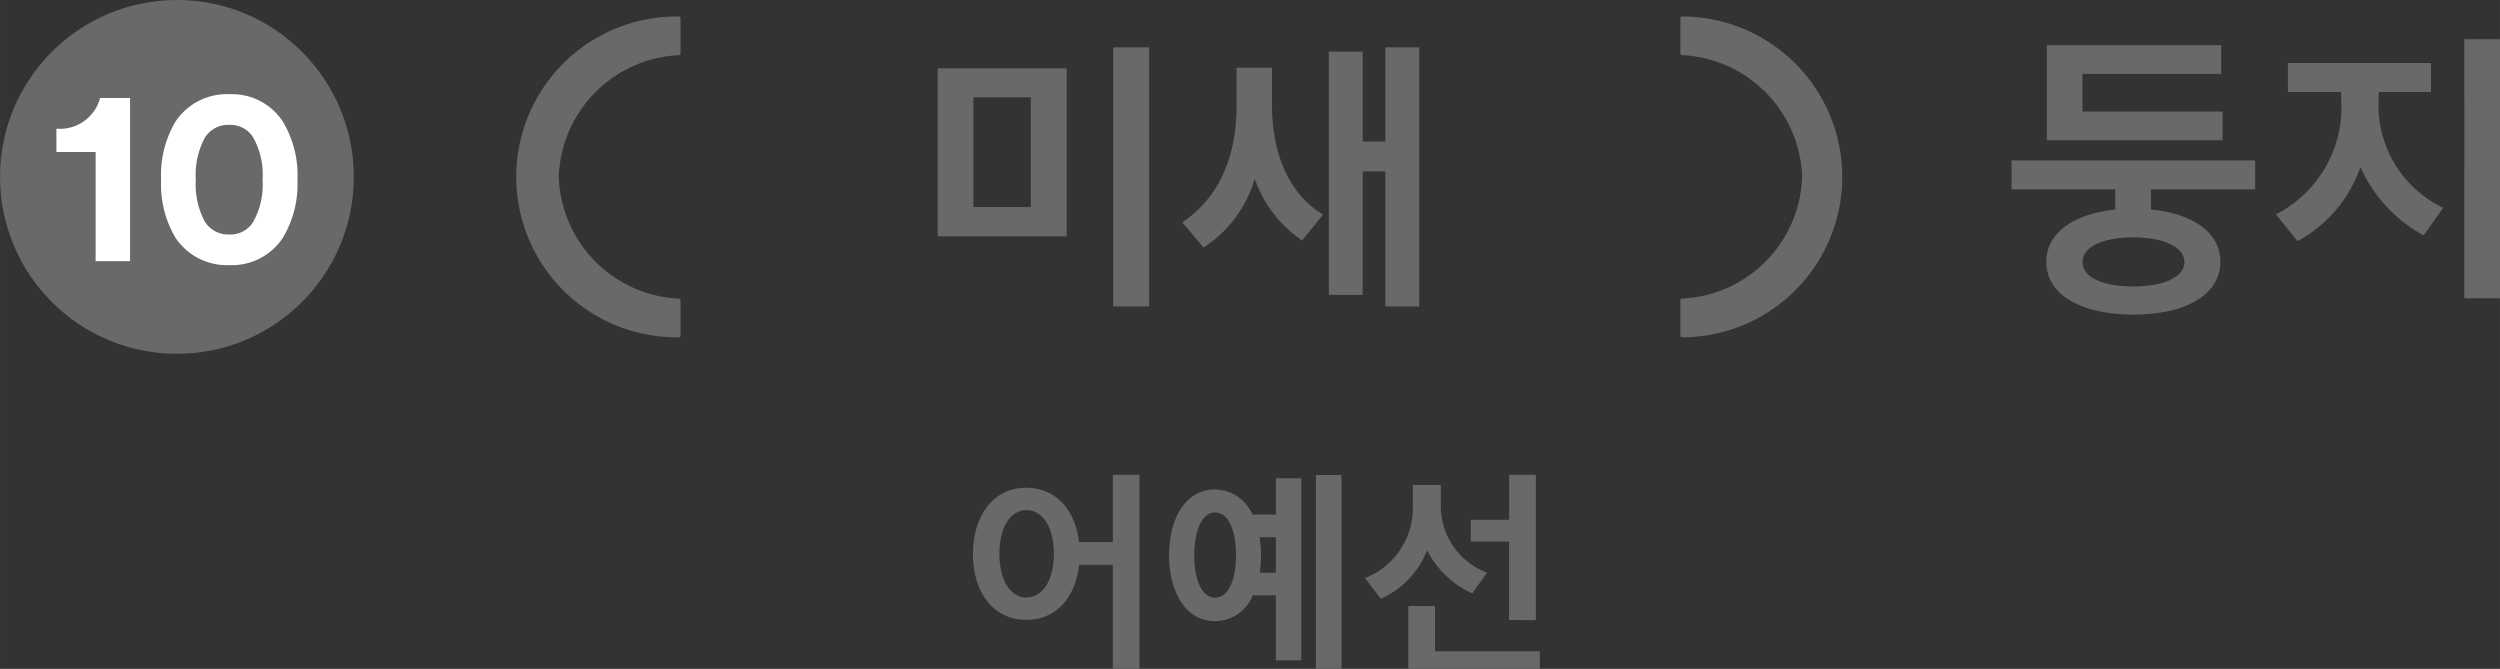 <svg xmlns="http://www.w3.org/2000/svg" width="49.148mm" height="13.15mm" viewBox="0 0 139.317 37.276">
  <rect x="0" y="0" width="139.317" height="37.276" fill="#333333" stroke="none"/>
  <g>
    <g style="isolation: isolate">
      <path d="M57.193,27.179c1.631,0,2.723,1.211,2.939,3.034h1.883V26.459H63.5V37.276H62.015v-5.8H60.132c-.192,1.847-1.295,3.07-2.939,3.07-1.811,0-2.974-1.5-2.974-3.67S55.382,27.179,57.193,27.179Zm0,6.116c.888,0,1.536-.911,1.536-2.435s-.648-2.434-1.536-2.434c-.863,0-1.5.924-1.5,2.434S56.33,33.3,57.193,33.3Z" fill="#696969"/>
      <path d="M69.816,33.175a2.279,2.279,0,0,1-2.1,1.439c-1.692,0-2.567-1.691-2.567-3.681,0-1.967.875-3.658,2.567-3.658a2.283,2.283,0,0,1,2.075,1.4H71.1V26.651h1.415V36.8H71.1V33.175Zm-2.1-4.617c-.744,0-1.164,1.031-1.164,2.386s.42,2.363,1.164,2.363,1.163-1.02,1.163-2.363S68.473,28.558,67.718,28.558ZM70.2,31.916h.9V29.937h-.911a5.617,5.617,0,0,1,.084,1.007A6.385,6.385,0,0,1,70.2,31.916Zm3.131,5.36V26.471h1.427V37.276Z" fill="#696969"/>
      <path d="M82.044,33.068a5.288,5.288,0,0,1-2.519-2.4,4.9,4.9,0,0,1-2.578,2.7l-.876-1.151a4.2,4.2,0,0,0,2.663-3.838V27.023h1.559V28.33a3.964,3.964,0,0,0,2.579,3.586Zm-3.562,4.437v-3.73h1.487v2.518H85.81v1.212Zm5.613-2.95V30.177H81.96V28.966H84.1V26.459h1.487v8.1Z" fill="#696969"/>
    </g>
    <g>
      <g style="isolation: isolate">
        <path d="M118.9,17.533c-2.865,0-4.866-1.072-4.866-2.945,0-1.6,1.505-2.673,3.842-2.913V10.554H112.1V8.938h13.574v1.616h-5.81v1.121c2.369.224,3.873,1.3,3.873,2.913C123.732,16.461,121.731,17.533,118.9,17.533Zm-4.834-9.716v-5.3h9.716v1.6h-7.731v2.1h7.811v1.6Zm4.818,5.411c-1.712,0-2.833.528-2.833,1.376s1.121,1.36,2.833,1.36c1.7,0,2.849-.527,2.849-1.36S120.579,13.228,118.882,13.228Z" fill="#696969"/>
        <path d="M135.059,13.115a8.054,8.054,0,0,1-3.521-3.809,7.418,7.418,0,0,1-3.506,4.13l-1.2-1.49a6.7,6.7,0,0,0,3.633-6.45V5.128H127.5V3.512h7.971V5.128h-2.913v.353a6.319,6.319,0,0,0,3.6,6.1Zm2.273-10.932h1.985V16.62h-1.985Z" fill="#696969"/>
      </g>
      <g>
        <g>
          <path d="M37.924,18.714a.082.082,0,0,1-.082.082h0A8.939,8.939,0,1,1,37.574.92q.133,0,.267,0a.083.083,0,0,1,.083.08V2.991a.08.08,0,0,1-.08.081,7.035,7.035,0,0,0-6.707,6.785,7.033,7.033,0,0,0,6.706,6.786.082.082,0,0,1,.08.081Z" fill="#696969"/>
          <path d="M93.642,18.714a.083.083,0,0,0,.082.083h0a8.939,8.939,0,0,0,0-17.878A.082.082,0,0,0,93.642,1V2.991a.081.081,0,0,0,.081.081,7.035,7.035,0,0,1,6.706,6.786,7.033,7.033,0,0,1-6.706,6.785.081.081,0,0,0-.081.081v1.99Z" fill="#696969"/>
        </g>
        <g style="isolation: isolate">
          <path d="M52.257,13.171V3.808h7.187v9.363Zm5.186-7.747h-3.2v6.115h3.2Zm4.594-2.785h2V17.077h-2Z" fill="#696969"/>
          <path d="M72.563,13.4a6.873,6.873,0,0,1-2.641-3.441,6.868,6.868,0,0,1-2.849,3.84l-1.185-1.408c1.825-1.232,3.025-3.329,3.025-6.53V3.776h1.969V5.825c0,3.009,1.136,5.122,2.849,6.13ZM77.2,17.077V9.554H75.94v6.883H74.052V2.879H75.94v5.01H77.2V2.639h1.89V17.077Z" fill="#696969"/>
        </g>
      </g>
      <g>
        <circle cx="9.858" cy="9.858" r="9.858" fill="#696969"/>
        <g style="isolation: isolate">
          <path d="M5.328,14.551V8.472H3.143v-1.3A2.319,2.319,0,0,0,5.58,5.46H7.247v9.091Z" fill="#fff"/>
          <path d="M9.779,6.777a3.436,3.436,0,0,1,3-1.527,3.394,3.394,0,0,1,2.984,1.527,5.81,5.81,0,0,1,.812,3.236,5.808,5.808,0,0,1-.812,3.235,3.394,3.394,0,0,1-2.984,1.527,3.436,3.436,0,0,1-3-1.527,5.8,5.8,0,0,1-.8-3.235A5.8,5.8,0,0,1,9.779,6.777ZM11.4,12.324a1.518,1.518,0,0,0,1.373.743,1.48,1.48,0,0,0,1.359-.743,4.259,4.259,0,0,0,.5-2.311,4.255,4.255,0,0,0-.5-2.311,1.479,1.479,0,0,0-1.359-.743A1.516,1.516,0,0,0,11.4,7.7a4.391,4.391,0,0,0-.49,2.311A4.4,4.4,0,0,0,11.4,12.324Z" fill="#fff"/>
        </g>
      </g>
    </g>
  </g>
</svg>
